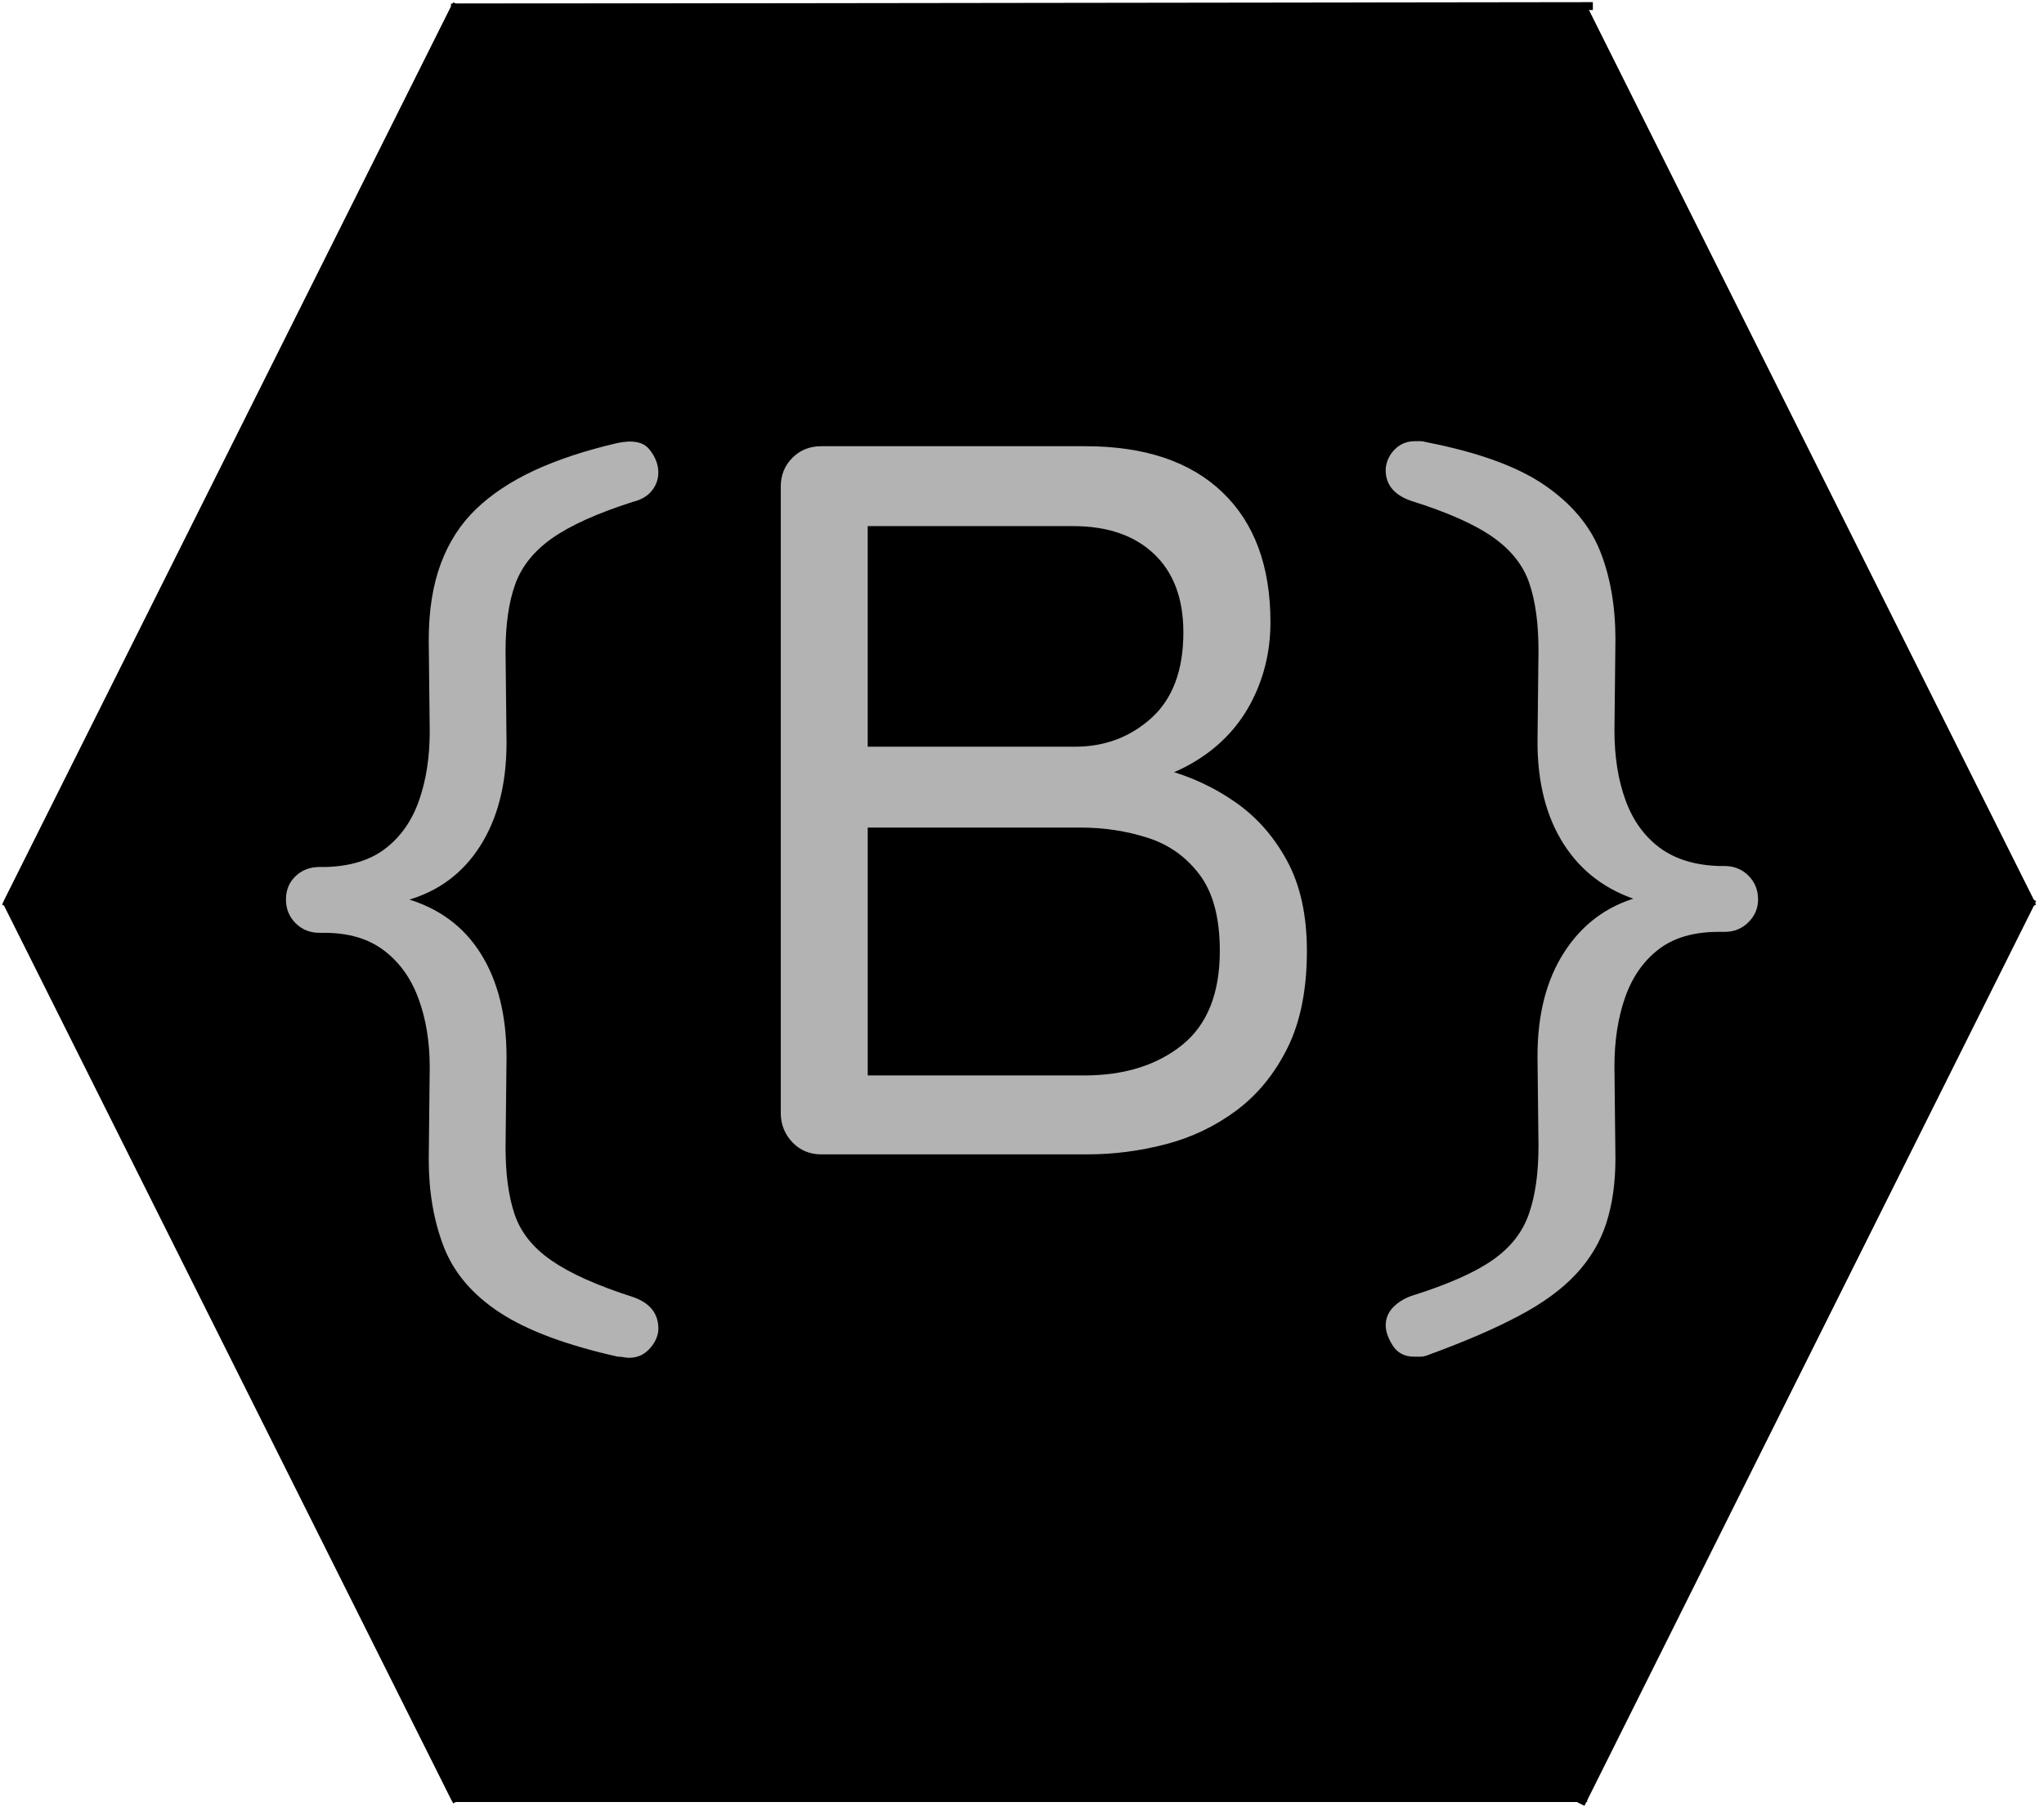 <svg version="1.1" viewBox="0.0 0.0 258.601 229.139" fill="none" stroke="none" stroke-linecap="square" stroke-miterlimit="10" xmlns:xlink="http://www.w3.org/1999/xlink" xmlns="http://www.w3.org/2000/svg"><clipPath id="p.0"><path d="m0 0l258.601 0l0 229.139l-258.601 0l0 -229.139z" clip-rule="nonzero"/></clipPath><g clip-path="url(#p.0)"><path fill="#000000" fill-opacity="0.0" d="m0 0l258.601 0l0 229.139l-258.601 0z" fill-rule="evenodd"/><path fill="#000000" d="m0.929 114.22l56.63 -113.26l142.74 0l56.63 113.26l-56.63 113.26l-142.74 0z" fill-rule="evenodd"/><path stroke="#000000" stroke-width="1.0" stroke-linejoin="round" stroke-linecap="butt" d="m0.929 114.22l56.63 -113.26l142.74 0l56.63 113.26l-56.63 113.26l-142.74 0z" fill-rule="evenodd"/><path fill="#000000" fill-opacity="0.0" d="m0 -14.4l258.614 0l0 229.134l-258.614 0z" fill-rule="evenodd"/><path fill="#b3b3b3" d="m79.586 171.781q-0.391 0 -0.719 -0.078q-0.312 -0.062 -0.703 -0.062q-9.719 -2.172 -14.906 -5.562q-5.188 -3.391 -7.109 -8.328q-1.906 -4.922 -1.906 -11.062l0.125 -11.656q0 -4.859 -1.422 -8.688q-1.406 -3.844 -4.344 -6.078q-2.938 -2.25 -7.547 -2.25l-0.641 0q-1.797 0 -3.016 -1.219q-1.219 -1.219 -1.219 -3.0q0 -1.797 1.219 -2.953q1.219 -1.156 3.016 -1.156l0.766 0q4.734 -0.125 7.609 -2.359q2.891 -2.234 4.234 -6.078q1.344 -3.844 1.344 -8.703l-0.125 -11.531q0 -5.625 1.531 -9.719q1.531 -4.094 4.469 -6.906q2.953 -2.828 7.359 -4.875q4.422 -2.047 10.438 -3.453q2.953 -0.641 4.094 0.766q1.156 1.406 1.156 2.953q0 1.281 -0.828 2.312q-0.828 1.016 -2.375 1.391q-6.781 2.172 -10.234 4.609q-3.453 2.438 -4.672 5.828q-1.219 3.391 -1.219 8.516l0.125 11.516q0 7.812 -3.328 13.062q-3.328 5.234 -9.344 6.906l-0.125 -0.266q6.281 1.797 9.531 6.984q3.266 5.188 3.266 13.125l-0.125 11.391q0 5.109 1.156 8.5q1.156 3.406 4.672 5.828q3.516 2.438 10.297 4.609q3.328 1.156 3.203 4.219q-0.125 1.281 -1.156 2.375q-1.016 1.094 -2.547 1.094zm57.726 -115.328q11.266 0 17.344 5.828q6.078 5.812 6.078 16.438q0 5.625 -2.562 10.375q-2.562 4.734 -7.5 7.547q-4.922 2.812 -12.078 3.062l-0.266 -3.578q4.484 0 9.219 1.281q4.734 1.281 8.766 4.094q4.031 2.812 6.531 7.422q2.5 4.609 2.5 11.391q0 7.297 -2.438 12.234q-2.438 4.922 -6.469 7.938q-4.031 3.0 -8.953 4.281q-4.922 1.281 -9.922 1.281l-33.656 0q-2.188 0 -3.656 -1.531q-1.469 -1.547 -1.469 -3.719l0 -79.234q0 -2.172 1.469 -3.641q1.469 -1.469 3.656 -1.469l33.406 0zm-1.547 10.109l-27.516 0l1.531 -2.312l0 31.875l-1.406 -1.656l27.656 0q5.625 0 9.656 -3.641q4.031 -3.656 4.031 -10.828q0 -6.406 -3.719 -9.922q-3.703 -3.516 -10.234 -3.516zm1.031 38.141l-27.906 0l0.891 -0.891l0 33.406l-1.016 -1.156l28.406 0q7.562 0 12.359 -3.828q4.797 -3.844 4.797 -11.922q0 -6.266 -2.562 -9.656q-2.547 -3.391 -6.594 -4.672q-4.031 -1.281 -8.375 -1.281zm42.115 66.938q-1.797 0 -2.703 -1.406q-0.891 -1.406 -0.891 -2.562q0 -1.266 0.891 -2.234q0.906 -0.953 2.312 -1.469q6.922 -2.172 10.312 -4.547q3.391 -2.359 4.594 -5.828q1.219 -3.453 1.219 -8.578l-0.125 -11.391q0 -7.938 3.391 -13.172q3.391 -5.25 9.281 -6.922l0.125 0.391q-6.141 -1.922 -9.469 -7.109q-3.328 -5.188 -3.328 -12.984l0.125 -11.531q0 -5.109 -1.156 -8.5q-1.141 -3.391 -4.594 -5.828q-3.453 -2.438 -10.375 -4.609q-3.328 -1.156 -3.203 -4.094q0.141 -1.406 1.156 -2.422q1.031 -1.031 2.562 -1.031q0.375 0 0.688 0q0.328 0 0.719 0.125q9.859 1.922 14.969 5.438q5.125 3.516 7.047 8.391q1.922 4.859 1.922 11.125l-0.125 11.531q0 4.984 1.406 8.828q1.406 3.844 4.344 6.016q2.953 2.172 7.562 2.297l0.641 0q1.781 0 3.0 1.219q1.219 1.219 1.219 3.016q0 1.656 -1.219 2.875q-1.219 1.219 -3.0 1.219l-0.766 0q-4.75 0 -7.625 2.234q-2.875 2.234 -4.219 6.078q-1.344 3.844 -1.344 8.703l0.125 11.656q0 4.609 -1.156 8.188q-1.156 3.578 -3.844 6.453q-2.688 2.891 -7.297 5.312q-4.594 2.438 -11.641 5.0q-0.391 0.125 -0.719 0.125q-0.312 0 -0.812 0z" fill-rule="nonzero"/><path fill="#000000" fill-opacity="0.0" d="m200.299 0.96l56.63 113.26" fill-rule="evenodd"/><path stroke="#000000" stroke-width="1.0" stroke-linejoin="round" stroke-linecap="butt" d="m200.299 0.96l56.63 113.26" fill-rule="evenodd"/><path fill="#000000" fill-opacity="0.0" d="m201.024 0.771l-143.465 0.189" fill-rule="evenodd"/><path stroke="#000000" stroke-width="1.0" stroke-linejoin="round" stroke-linecap="butt" d="m201.024 0.771l-143.465 0.189" fill-rule="evenodd"/><path fill="#000000" fill-opacity="0.0" d="m57.559 0.96l-56.63 113.26" fill-rule="evenodd"/><path stroke="#000000" stroke-width="1.0" stroke-linejoin="round" stroke-linecap="butt" d="m57.559 0.96l-56.63 113.26" fill-rule="evenodd"/><path fill="#000000" fill-opacity="0.0" d="m1.055 114.535l56.504 112.945" fill-rule="evenodd"/><path stroke="#000000" stroke-width="1.0" stroke-linejoin="round" stroke-linecap="butt" d="m1.055 114.535l56.504 112.945" fill-rule="evenodd"/><path fill="#000000" fill-opacity="0.0" d="m57.811 227.291l142.488 0.189" fill-rule="evenodd"/><path stroke="#000000" stroke-width="1.0" stroke-linejoin="round" stroke-linecap="butt" d="m57.811 227.291l142.488 0.189" fill-rule="evenodd"/><path fill="#000000" fill-opacity="0.0" d="m200.236 227.795l56.693 -113.575" fill-rule="evenodd"/><path stroke="#000000" stroke-width="1.0" stroke-linejoin="round" stroke-linecap="butt" d="m200.236 227.795l56.693 -113.575" fill-rule="evenodd"/></g></svg>